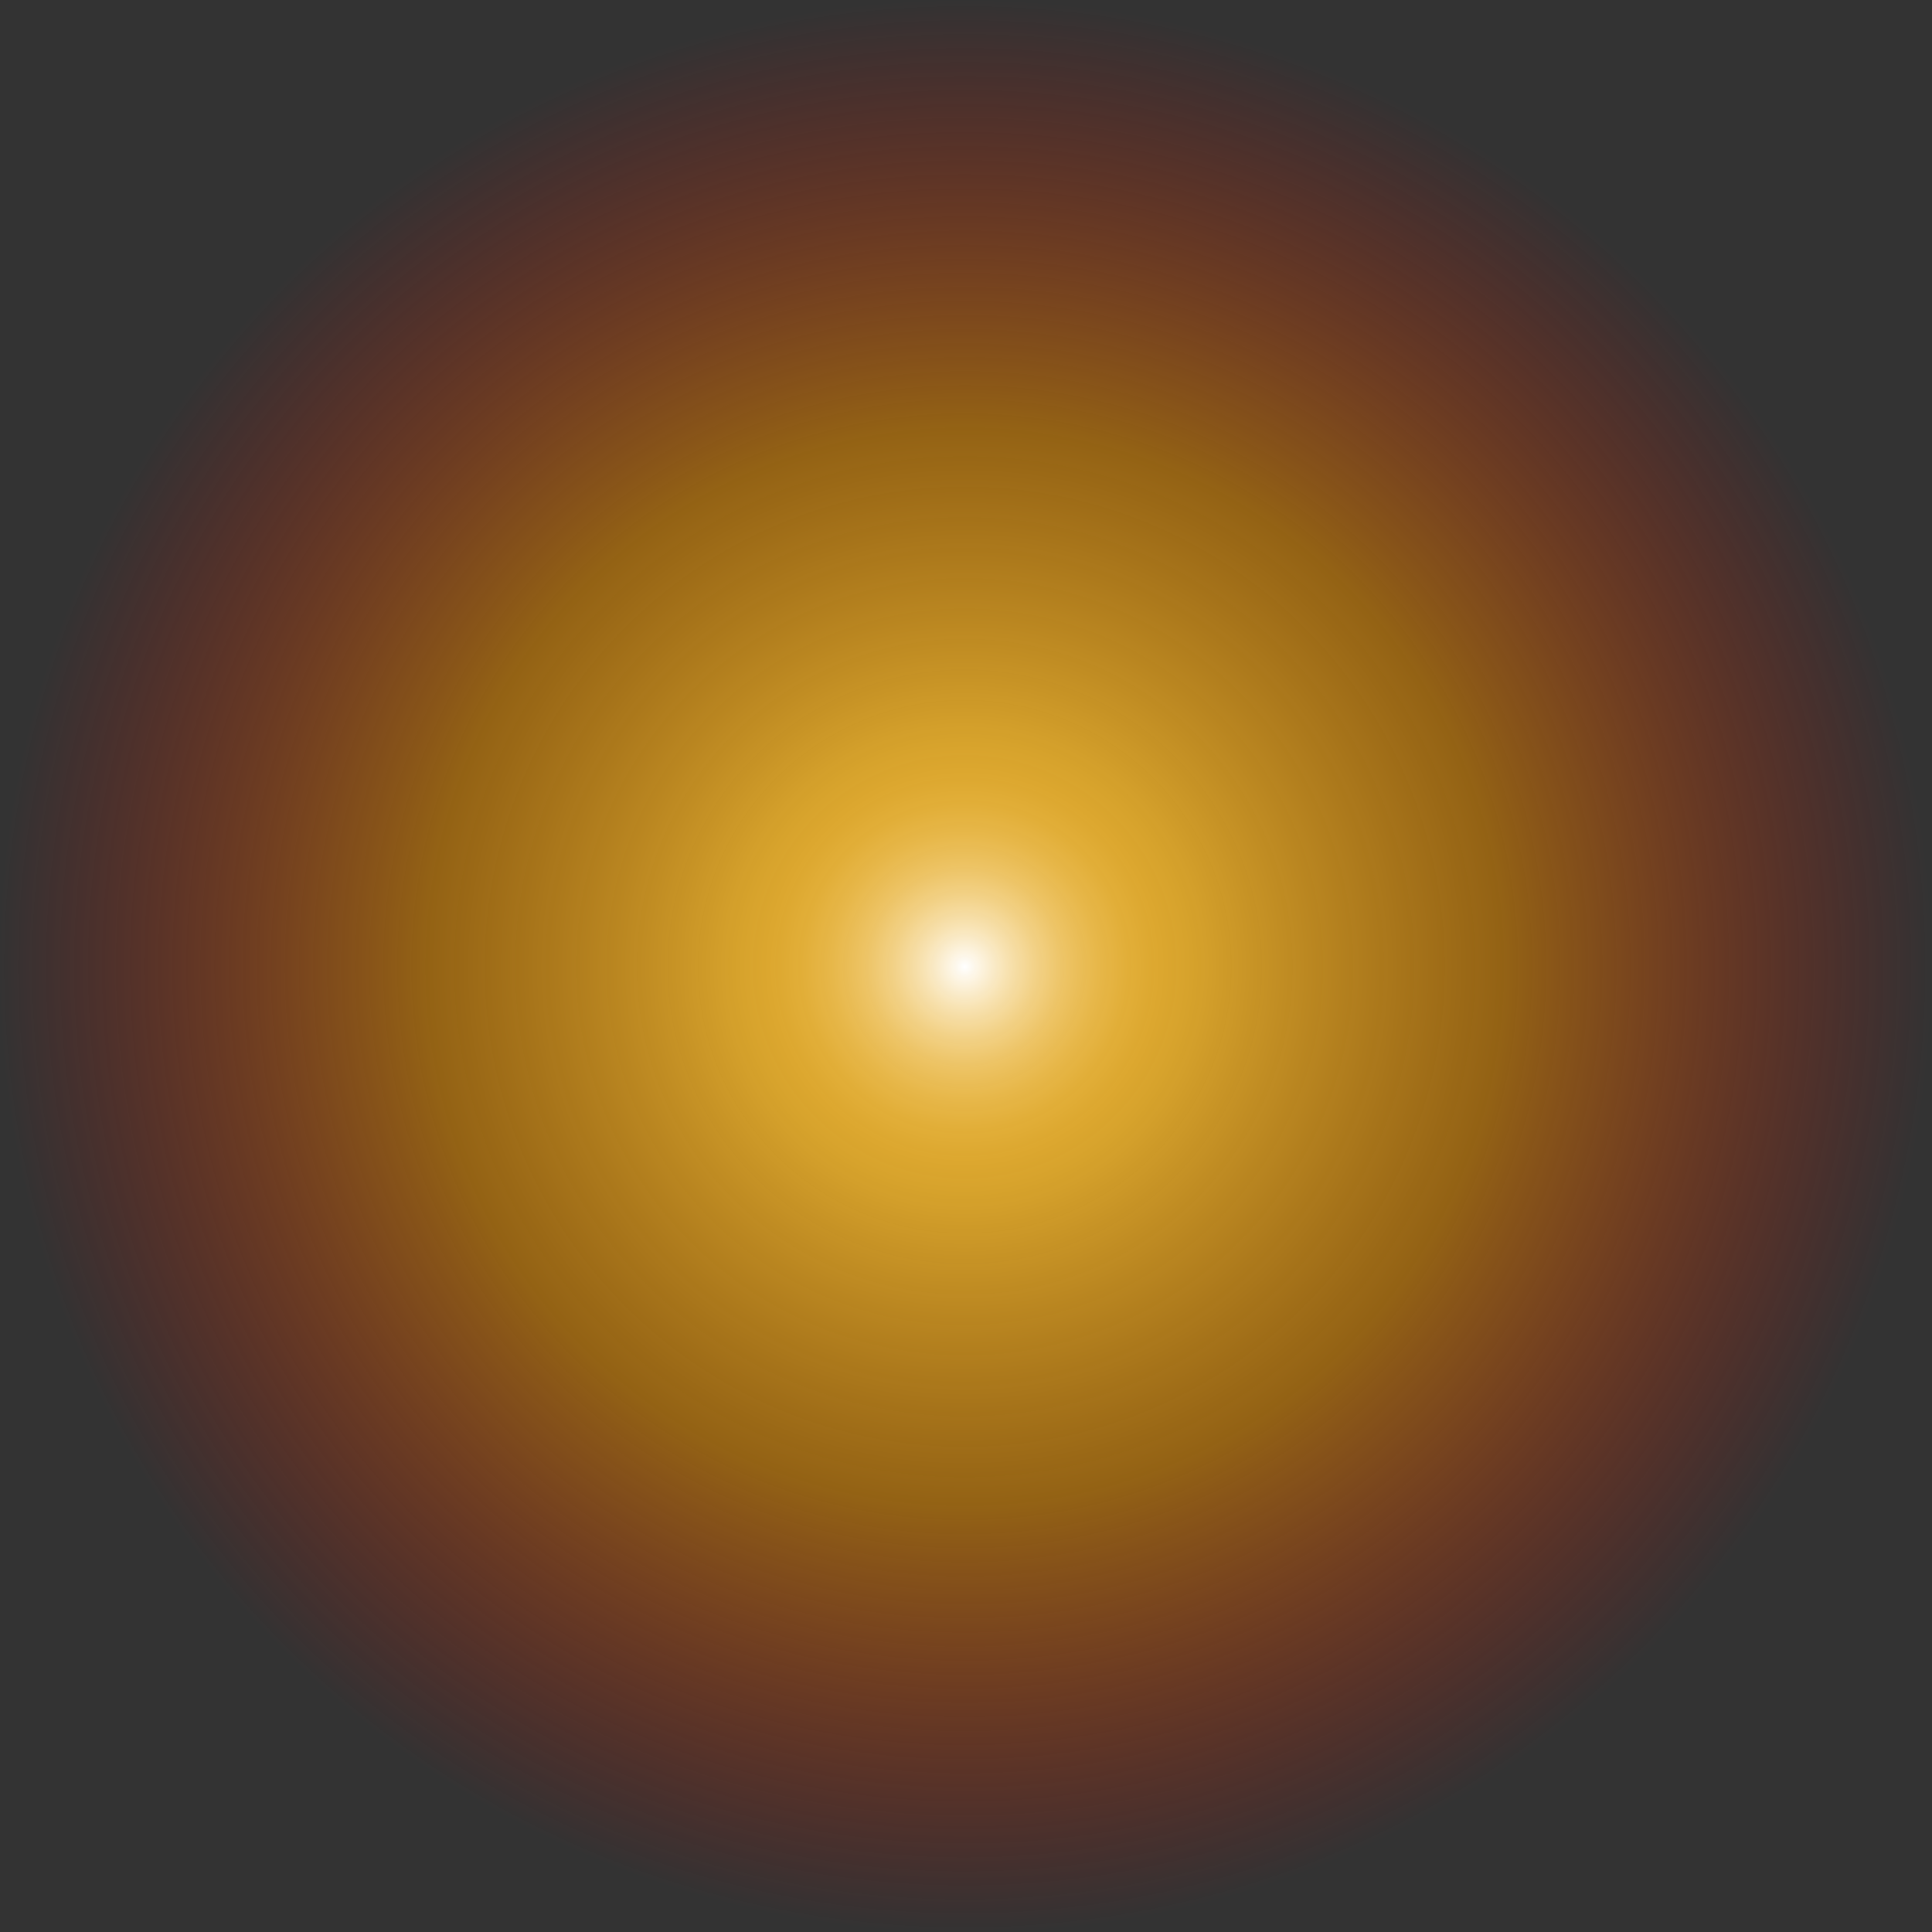<svg version="1.1" xmlns="http://www.w3.org/2000/svg" xmlns:xlink="http://www.w3.org/1999/xlink" width="68.6" height="68.6" viewBox="0,0,68.6,68.6"><rect x="0" y="0" width="68.6" height="68.6" fill="#333333" stroke="none"/><defs><radialGradient cx="239.904" cy="179.976" r="34.349" gradientUnits="userSpaceOnUse" id="color-1"><stop offset="0" stop-color="#ffffff"/><stop offset="0.012" stop-color="#fff8e9" stop-opacity="0.99"/><stop offset="0.043" stop-color="#ffe9b7" stop-opacity="0.964"/><stop offset="0.074" stop-color="#ffdc8c" stop-opacity="0.937"/><stop offset="0.105" stop-color="#ffd168" stop-opacity="0.91"/><stop offset="0.137" stop-color="#ffc94d" stop-opacity="0.883"/><stop offset="0.169" stop-color="#ffc339" stop-opacity="0.856"/><stop offset="0.201" stop-color="#ffbf2e" stop-opacity="0.829"/><stop offset="0.235" stop-color="#ffbe2a" stop-opacity="0.8"/><stop offset="0.556" stop-color="#d48200" stop-opacity="0.6"/><stop offset="0.659" stop-color="#d86800" stop-opacity="0.461"/><stop offset="0.877" stop-color="#e32800" stop-opacity="0.167"/><stop offset="1" stop-color="#e90000" stop-opacity="0"/></radialGradient></defs><g transform="translate(-205.65,-145.65)"><g data-paper-data="{&quot;isPaintingLayer&quot;:true}" fill="url(#color-1)" fill-rule="nonzero" stroke="none" stroke-width="1" stroke-linecap="butt" stroke-linejoin="miter" stroke-miterlimit="10" stroke-dasharray="" stroke-dashoffset="0" style="mix-blend-mode: normal"><path d="M239.95,214.25c-18.943,0 -34.3,-15.357 -34.3,-34.3c0,-18.943 15.357,-34.3 34.3,-34.3c18.943,0 34.3,15.357 34.3,34.3c0,18.943 -15.357,34.3 -34.3,34.3z" data-paper-data="{&quot;index&quot;:null}"/></g></g></svg>